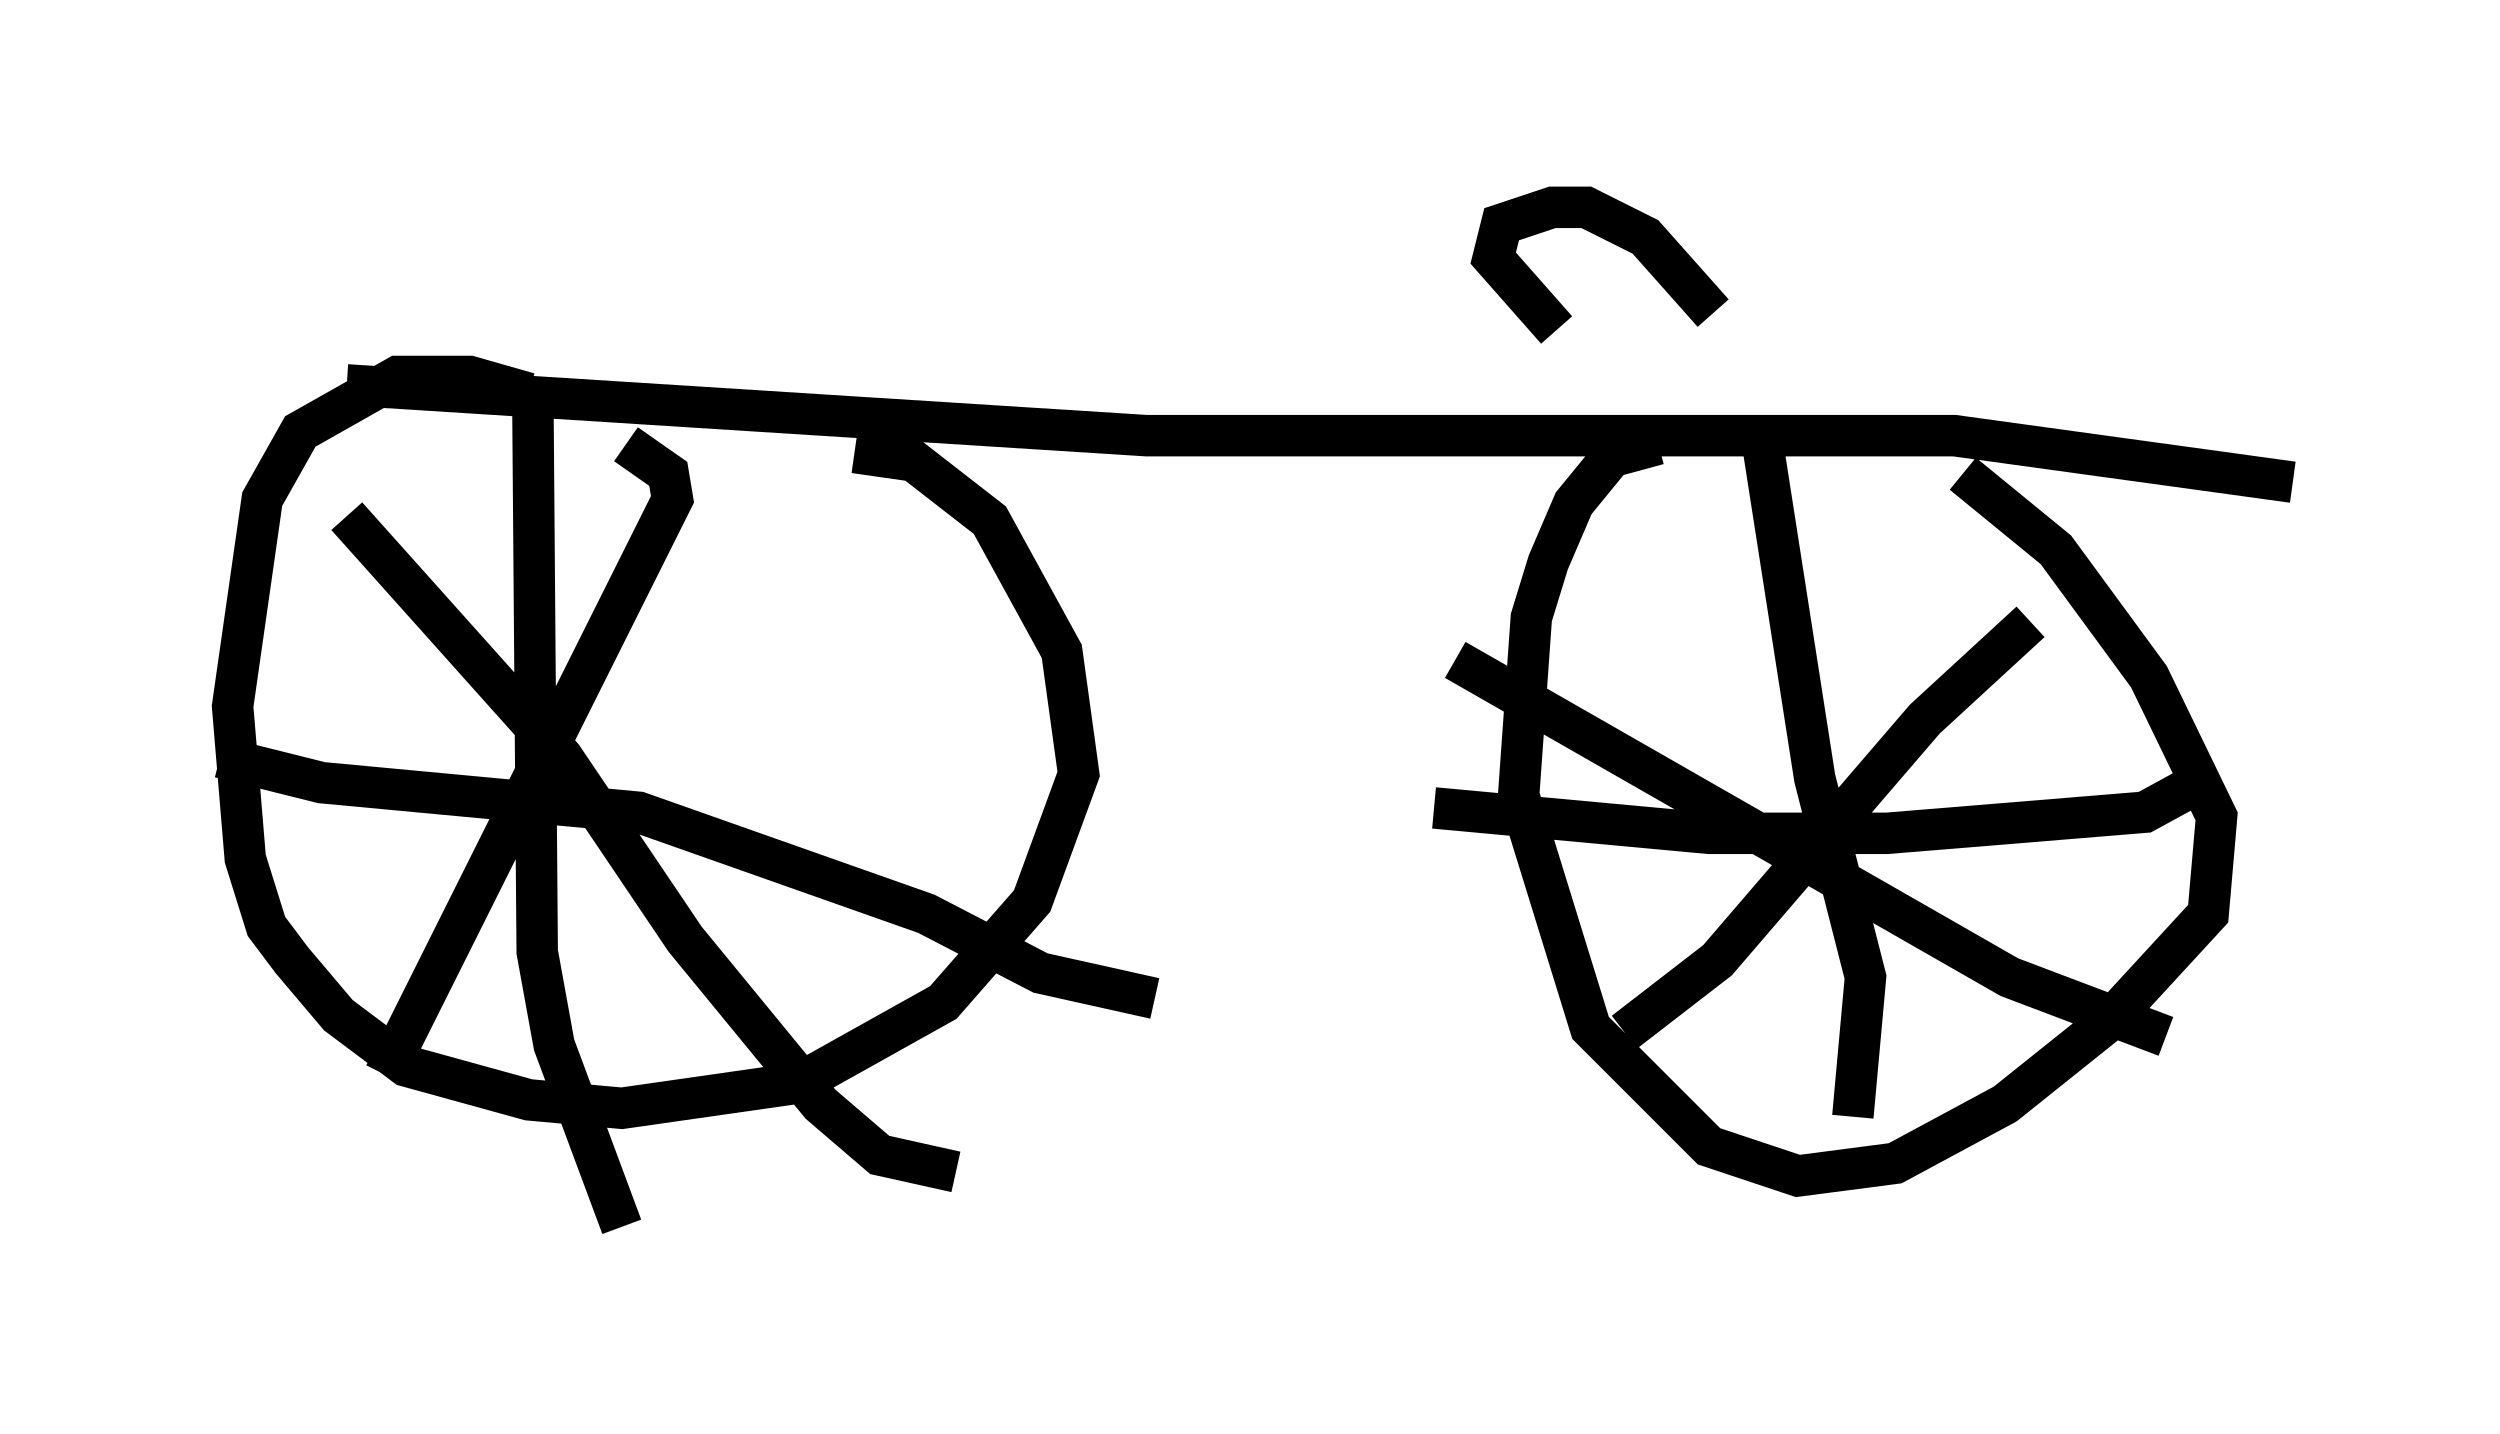 <?xml version="1.0" encoding="utf-8" ?>
<svg baseProfile="full" height="34.602" version="1.1" width="60.328" xmlns="http://www.w3.org/2000/svg" xmlns:ev="http://www.w3.org/2001/xml-events" xmlns:xlink="http://www.w3.org/1999/xlink"><defs /><rect fill="white" height="34.602" width="60.328" x="0" y="0" /><path d="M5, 8.675 m3.369, 0.613 l19.294, 1.225 19.498, 0.0 l8.167, 1.123 m-42.569, -2.144 l-1.429, -0.408 -1.735, 0.0 l-2.348, 1.327 -0.919, 1.633 l-0.715, 5.002 0.306, 3.675 l0.51, 1.633 0.613, 0.817 l1.123, 1.327 1.633, 1.225 l2.96, 0.817 2.246, 0.204 l4.288, -0.613 3.471, -1.94 l2.144, -2.45 1.123, -3.063 l-0.408, -2.96 -1.735, -3.165 l-1.838, -1.429 -1.429, -0.204 m19.396, -0.204 l-1.123, 0.306 -0.919, 1.123 l-0.613, 1.429 -0.408, 1.327 l-0.306, 4.288 1.735, 5.615 l2.858, 2.858 2.144, 0.715 l2.348, -0.306 2.654, -1.429 l2.552, -2.042 2.348, -2.552 l0.204, -2.348 -1.633, -3.369 l-2.246, -3.063 -2.246, -1.838 m-4.798, -0.51 l1.225, 7.861 1.225, 4.798 l-0.306, 3.369 m-10.106, -7.452 l6.635, 0.613 4.288, 0.0 l6.227, -0.51 1.123, -0.613 m-3.879, -3.981 l-2.552, 2.348 -5.002, 5.819 l-2.246, 1.735 m-4.083, -8.983 l13.373, 7.656 3.777, 1.429 m-39.405, -15.006 l0.102, 12.965 0.408, 2.246 l1.633, 4.39 m-9.698, -11.331 l2.45, 0.613 7.656, 0.715 l6.942, 2.45 2.756, 1.429 l2.756, 0.613 m-12.761, -13.373 l1.021, 0.715 0.102, 0.613 l-6.942, 13.883 m-0.919, -13.475 l5.206, 5.819 2.96, 4.39 l3.267, 3.981 1.429, 1.225 l1.838, 0.408 m18.273, -20.723 l-1.633, -1.838 -1.429, -0.715 l-0.817, 0.0 -1.225, 0.408 l-0.204, 0.817 1.531, 1.735 " fill="none" stroke="black" stroke-width="1" /></svg>